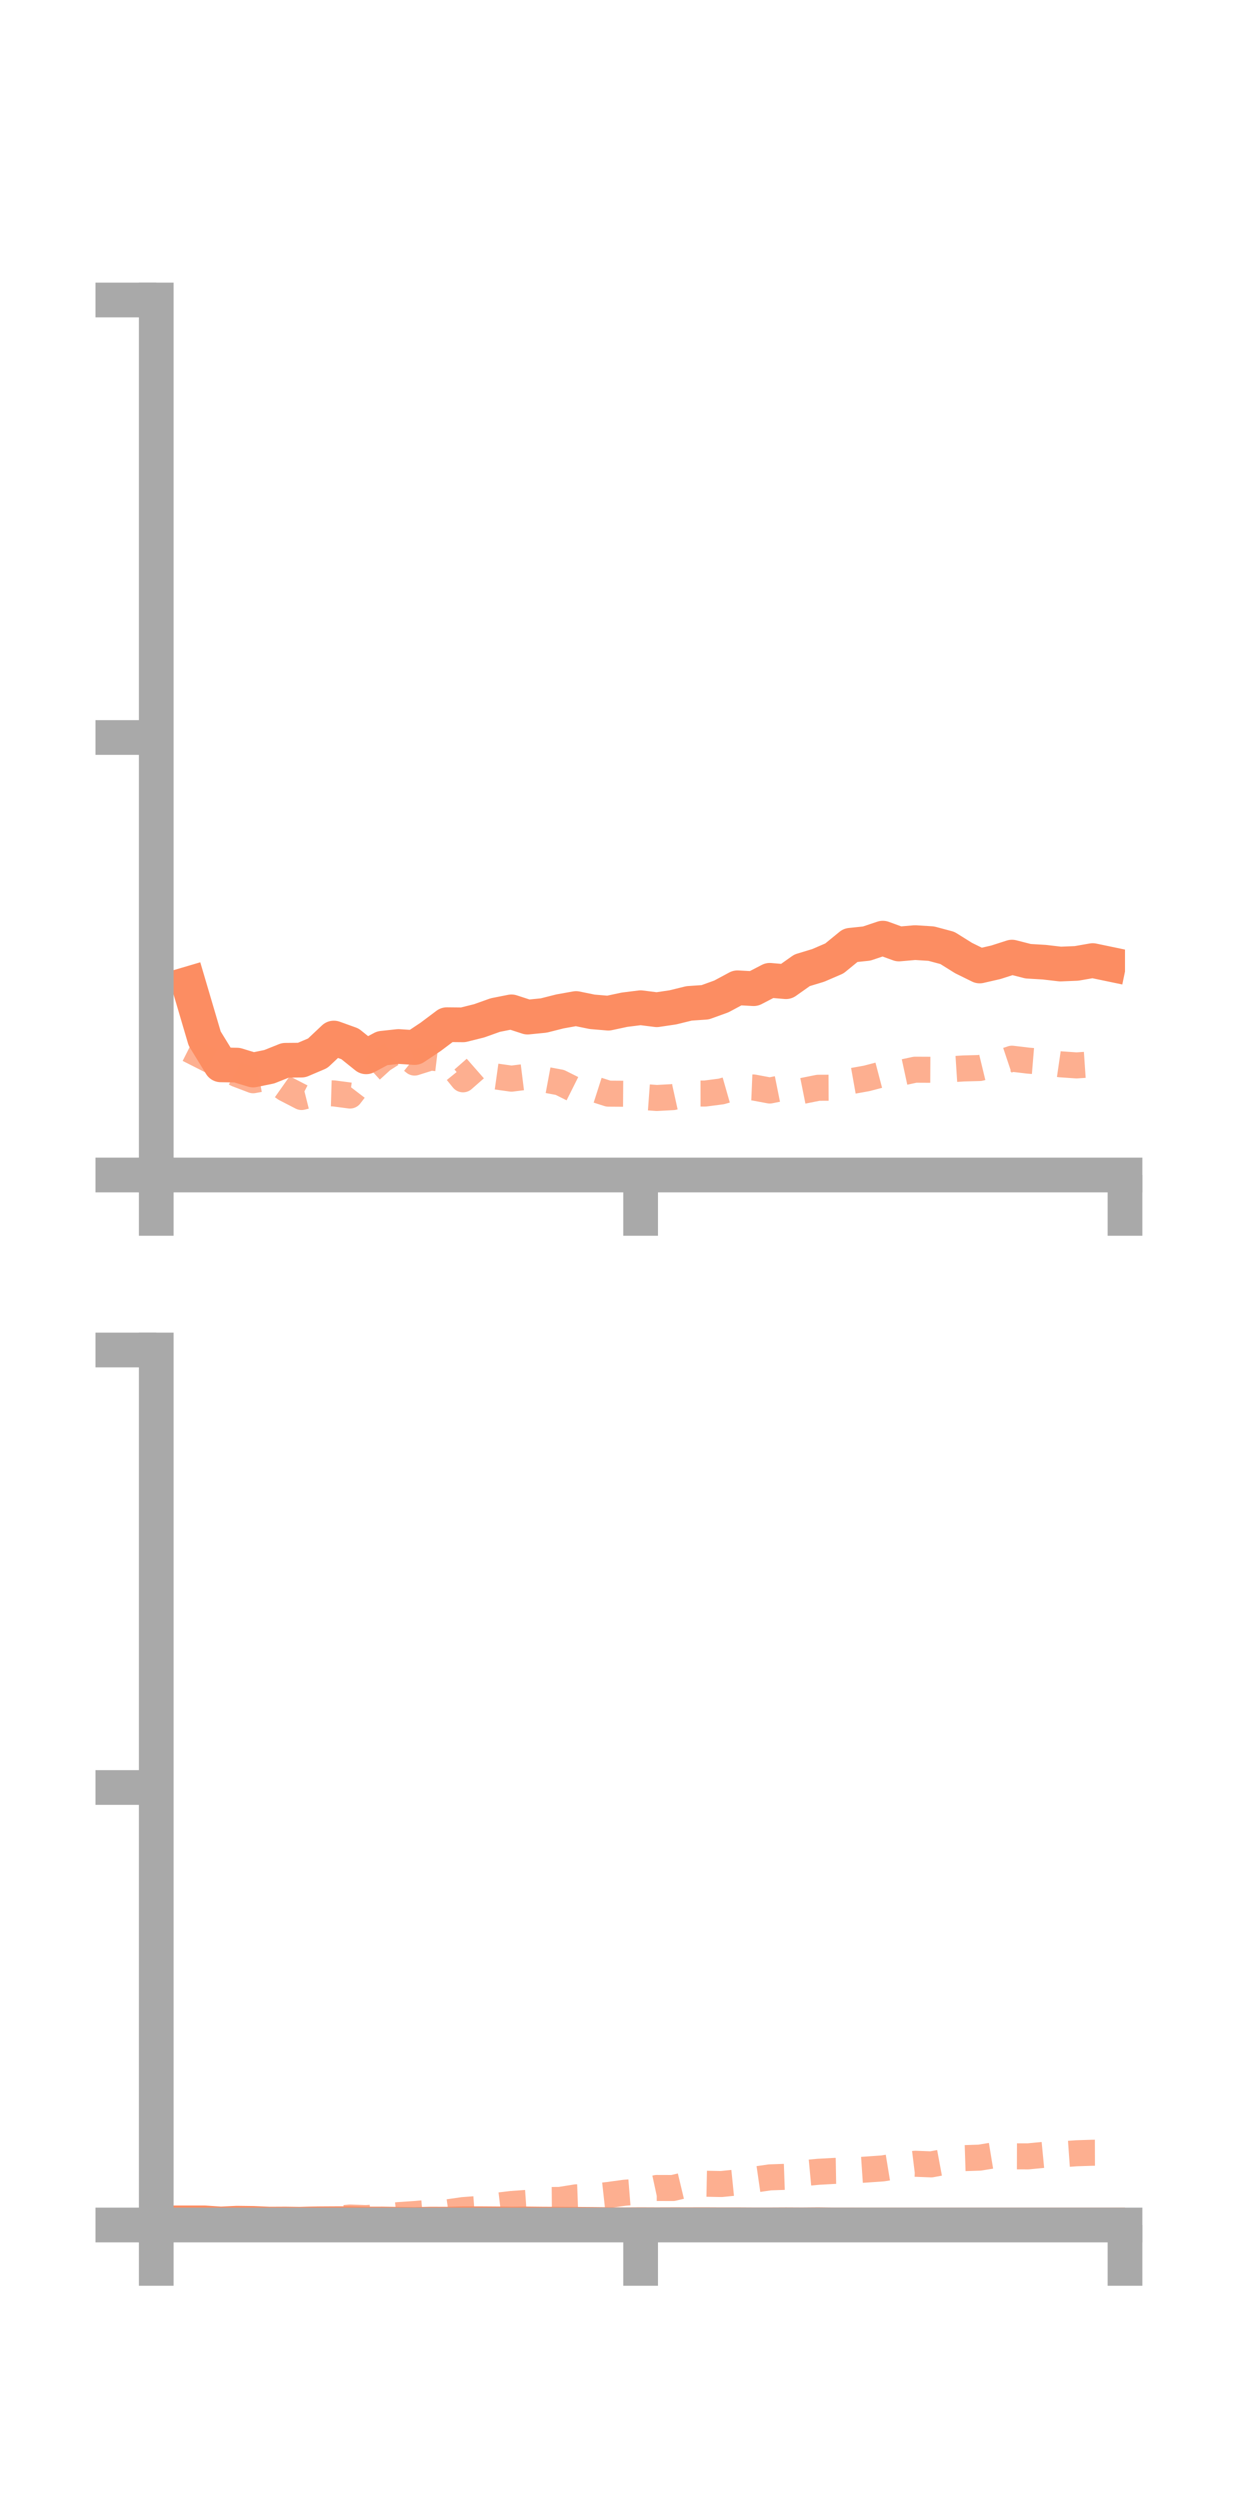 <?xml version="1.0" encoding="utf-8" standalone="no"?>
<!DOCTYPE svg PUBLIC "-//W3C//DTD SVG 1.1//EN"
  "http://www.w3.org/Graphics/SVG/1.1/DTD/svg11.dtd">
<!-- Created with matplotlib (https://matplotlib.org/) -->
<svg height="144pt" version="1.1" viewBox="0 0 72 144" width="72pt" xmlns="http://www.w3.org/2000/svg" xmlns:xlink="http://www.w3.org/1999/xlink">
 <defs>
  <style type="text/css">*{stroke-linecap:butt;stroke-linejoin:round;}</style>
 </defs>
 <g id="figure_1">
  <g id="patch_1">
   <path d="M 0 144 
L 72 144 
L 72 0 
L 0 0 
z
" style="fill:none;"/>
  </g>
  <g id="axes_1">
   <g id="patch_2">
    <path d="M 9 67.68 
L 64.8 67.68 
L 64.8 17.28 
L 9 17.28 
z
" style="fill:none;"/>
   </g>
   <g id="matplotlib.axis_1">
    <g id="xtick_1">
     <g id="line2d_1">
      <defs>
       <path d="M 0 0 
L 0 3.5 
" id="m6b451d8020" style="stroke:#a9a9a9;stroke-width:2;"/>
      </defs>
      <g>
       <use style="fill:#a9a9a9;stroke:#a9a9a9;stroke-width:2;" x="9" xlink:href="#m6b451d8020" y="67.68"/>
      </g>
     </g>
    </g>
    <g id="xtick_2">
     <g id="line2d_2">
      <g>
       <use style="fill:#a9a9a9;stroke:#a9a9a9;stroke-width:2;" x="36.9" xlink:href="#m6b451d8020" y="67.68"/>
      </g>
     </g>
    </g>
    <g id="xtick_3">
     <g id="line2d_3">
      <g>
       <use style="fill:#a9a9a9;stroke:#a9a9a9;stroke-width:2;" x="64.8" xlink:href="#m6b451d8020" y="67.68"/>
      </g>
     </g>
    </g>
   </g>
   <g id="matplotlib.axis_2">
    <g id="ytick_1">
     <g id="line2d_4">
      <defs>
       <path d="M 0 0 
L -3.5 0 
" id="m8efa59e63c" style="stroke:#a9a9a9;stroke-width:2;"/>
      </defs>
      <g>
       <use style="fill:#a9a9a9;stroke:#a9a9a9;stroke-width:2;" x="9" xlink:href="#m8efa59e63c" y="67.68"/>
      </g>
     </g>
    </g>
    <g id="ytick_2">
     <g id="line2d_5">
      <g>
       <use style="fill:#a9a9a9;stroke:#a9a9a9;stroke-width:2;" x="9" xlink:href="#m8efa59e63c" y="42.48"/>
      </g>
     </g>
    </g>
    <g id="ytick_3">
     <g id="line2d_6">
      <g>
       <use style="fill:#a9a9a9;stroke:#a9a9a9;stroke-width:2;" x="9" xlink:href="#m8efa59e63c" y="17.28"/>
      </g>
     </g>
    </g>
   </g>
   <g id="line2d_7">
    <path clip-path="url(#p7574f01e19)" d="M 10.86 56.67 
L 11.79 59.822 
L 12.72 61.336 
L 13.65 61.351 
L 14.58 61.634 
L 15.51 61.444 
L 16.44 61.072 
L 17.37 61.063 
L 18.3 60.667 
L 19.23 59.791 
L 20.16 60.126 
L 21.09 60.873 
L 22.02 60.379 
L 22.95 60.278 
L 23.88 60.339 
L 24.81 59.719 
L 25.74 59.021 
L 26.67 59.031 
L 27.6 58.799 
L 28.53 58.467 
L 29.46 58.283 
L 30.39 58.586 
L 31.32 58.493 
L 32.25 58.258 
L 33.18 58.091 
L 34.11 58.281 
L 35.04 58.359 
L 35.97 58.16 
L 36.9 58.044 
L 37.83 58.161 
L 38.76 58.023 
L 39.69 57.795 
L 40.62 57.731 
L 41.55 57.395 
L 42.48 56.896 
L 43.41 56.948 
L 44.34 56.466 
L 45.27 56.546 
L 46.2 55.889 
L 47.13 55.607 
L 48.06 55.206 
L 48.99 54.446 
L 49.92 54.349 
L 50.85 54.037 
L 51.78 54.375 
L 52.71 54.294 
L 53.64 54.353 
L 54.57 54.602 
L 55.5 55.183 
L 56.43 55.641 
L 57.36 55.428 
L 58.29 55.129 
L 59.22 55.367 
L 60.15 55.422 
L 61.08 55.53 
L 62.01 55.492 
L 62.94 55.329 
L 63.87 55.523 
" style="fill:none;stroke:#fc8d62;stroke-linecap:square;stroke-width:2;"/>
   </g>
   <g id="line2d_8">
    <path clip-path="url(#p7574f01e19)" d="M 10.86 60.439 
L 11.79 60.91 
L 12.72 61.383 
L 13.65 61.869 
L 14.58 62.223 
L 15.51 62.054 
L 16.44 62.709 
L 17.37 63.188 
L 18.3 62.954 
L 19.23 62.981 
L 20.16 63.103 
L 21.09 61.888 
L 22.02 61.041 
L 22.95 60.452 
L 23.88 61.204 
L 24.81 60.912 
L 25.74 61.024 
L 26.67 62.169 
L 27.6 61.354 
L 28.53 62.001 
L 29.46 62.131 
L 30.39 62.015 
L 31.32 62.175 
L 32.25 62.348 
L 33.18 62.813 
L 34.11 62.696 
L 35.04 62.994 
L 35.97 63.001 
L 36.9 63.176 
L 37.83 63.244 
L 38.76 63.194 
L 39.69 62.989 
L 40.62 62.988 
L 41.55 62.867 
L 42.48 62.601 
L 43.41 62.64 
L 44.34 62.814 
L 45.27 62.627 
L 46.2 62.842 
L 47.13 62.656 
L 48.06 62.652 
L 48.99 62.282 
L 49.92 62.116 
L 50.85 61.872 
L 51.78 61.816 
L 52.71 61.615 
L 53.64 61.62 
L 54.57 61.603 
L 55.5 61.543 
L 56.43 61.518 
L 57.36 61.293 
L 58.29 60.981 
L 59.22 61.092 
L 60.15 61.168 
L 61.08 61.304 
L 62.01 61.368 
L 62.94 61.305 
L 63.87 61.402 
" style="fill:none;stroke:#fc8d62;stroke-dasharray:1.5,1.5;stroke-dashoffset:0;stroke-opacity:0.7;stroke-width:1.5;"/>
   </g>
   <g id="patch_3">
    <path d="M 9 67.68 
L 9 17.28 
" style="fill:none;stroke:#a9a9a9;stroke-linecap:square;stroke-linejoin:miter;stroke-width:2;"/>
   </g>
   <g id="patch_4">
    <path d="M 64.8 67.68 
L 64.8 17.28 
" style="fill:none;"/>
   </g>
   <g id="patch_5">
    <path d="M 9 67.68 
L 64.8 67.68 
" style="fill:none;stroke:#a9a9a9;stroke-linecap:square;stroke-linejoin:miter;stroke-width:2;"/>
   </g>
   <g id="patch_6">
    <path d="M 9 17.28 
L 64.8 17.28 
" style="fill:none;"/>
   </g>
  </g>
  <g id="axes_2">
   <g id="patch_7">
    <path d="M 9 128.16 
L 64.8 128.16 
L 64.8 77.76 
L 9 77.76 
z
" style="fill:none;"/>
   </g>
   <g id="matplotlib.axis_3">
    <g id="xtick_4">
     <g id="line2d_9">
      <g>
       <use style="fill:#a9a9a9;stroke:#a9a9a9;stroke-width:2;" x="9" xlink:href="#m6b451d8020" y="128.16"/>
      </g>
     </g>
    </g>
    <g id="xtick_5">
     <g id="line2d_10">
      <g>
       <use style="fill:#a9a9a9;stroke:#a9a9a9;stroke-width:2;" x="36.9" xlink:href="#m6b451d8020" y="128.16"/>
      </g>
     </g>
    </g>
    <g id="xtick_6">
     <g id="line2d_11">
      <g>
       <use style="fill:#a9a9a9;stroke:#a9a9a9;stroke-width:2;" x="64.8" xlink:href="#m6b451d8020" y="128.16"/>
      </g>
     </g>
    </g>
   </g>
   <g id="matplotlib.axis_4">
    <g id="ytick_4">
     <g id="line2d_12">
      <g>
       <use style="fill:#a9a9a9;stroke:#a9a9a9;stroke-width:2;" x="9" xlink:href="#m8efa59e63c" y="128.16"/>
      </g>
     </g>
    </g>
    <g id="ytick_5">
     <g id="line2d_13">
      <g>
       <use style="fill:#a9a9a9;stroke:#a9a9a9;stroke-width:2;" x="9" xlink:href="#m8efa59e63c" y="102.96"/>
      </g>
     </g>
    </g>
    <g id="ytick_6">
     <g id="line2d_14">
      <g>
       <use style="fill:#a9a9a9;stroke:#a9a9a9;stroke-width:2;" x="9" xlink:href="#m8efa59e63c" y="77.76"/>
      </g>
     </g>
    </g>
   </g>
   <g id="line2d_15">
    <path clip-path="url(#p53ca8a7ff6)" d="M 10.86 128.037 
L 11.79 128.037 
L 12.72 128.101 
L 13.65 128.055 
L 14.58 128.067 
L 15.51 128.109 
L 16.44 128.104 
L 17.37 128.118 
L 18.3 128.092 
L 19.23 128.086 
L 20.16 128.083 
L 21.09 128.104 
L 22.02 128.103 
L 22.95 128.118 
L 23.88 128.132 
L 24.81 128.109 
L 25.74 128.113 
L 26.67 128.089 
L 27.6 128.088 
L 28.53 128.095 
L 29.46 128.106 
L 30.39 128.099 
L 31.32 128.11 
L 32.25 128.113 
L 33.18 128.12 
L 34.11 128.127 
L 35.04 128.138 
L 35.97 128.146 
L 36.9 128.14 
L 37.83 128.144 
L 38.76 128.141 
L 39.69 128.142 
L 40.62 128.14 
L 41.55 128.145 
L 42.48 128.144 
L 43.41 128.15 
L 44.34 128.15 
L 45.27 128.145 
L 46.2 128.15 
L 47.13 128.142 
L 48.06 128.154 
L 48.99 128.154 
L 49.92 128.158 
L 50.85 128.157 
L 51.78 128.159 
L 52.71 128.16 
L 53.64 128.159 
L 54.57 128.159 
L 55.5 128.16 
L 56.43 128.16 
L 57.36 128.16 
L 58.29 128.16 
L 59.22 128.16 
L 60.15 128.16 
L 61.08 128.159 
L 62.01 128.16 
L 62.94 128.16 
L 63.87 128.159 
" style="fill:none;stroke:#fc8d62;stroke-linecap:square;stroke-width:2;"/>
   </g>
   <g id="line2d_16">
    <path clip-path="url(#p53ca8a7ff6)" d="M 10.86 128.127 
L 11.79 128.112 
L 12.72 128.038 
L 13.65 127.993 
L 14.58 127.977 
L 15.51 127.956 
L 16.44 127.931 
L 17.37 127.866 
L 18.3 127.843 
L 19.23 127.815 
L 20.16 127.73 
L 21.09 127.761 
L 22.02 127.698 
L 22.95 127.59 
L 23.88 127.529 
L 24.81 127.448 
L 25.74 127.435 
L 26.67 127.302 
L 27.6 127.232 
L 28.53 127.06 
L 29.46 126.95 
L 30.39 126.884 
L 31.32 126.723 
L 32.25 126.716 
L 33.18 126.567 
L 34.11 126.533 
L 35.04 126.43 
L 35.97 126.303 
L 36.9 126.228 
L 37.83 126.027 
L 38.76 126.03 
L 39.69 125.807 
L 40.62 125.782 
L 41.55 125.8 
L 42.48 125.706 
L 43.41 125.552 
L 44.34 125.417 
L 45.27 125.384 
L 46.2 125.182 
L 47.13 125.095 
L 48.06 125.044 
L 48.99 125.028 
L 49.92 124.965 
L 50.85 124.9 
L 51.78 124.747 
L 52.71 124.632 
L 53.64 124.668 
L 54.57 124.495 
L 55.5 124.31 
L 56.43 124.28 
L 57.36 124.127 
L 58.29 124.204 
L 59.22 124.207 
L 60.15 124.117 
L 61.08 124.094 
L 62.01 124.028 
L 62.94 123.998 
L 63.87 123.995 
" style="fill:none;stroke:#fc8d62;stroke-dasharray:1.5,1.5;stroke-dashoffset:0;stroke-opacity:0.7;stroke-width:1.5;"/>
   </g>
   <g id="patch_8">
    <path d="M 9 128.16 
L 9 77.76 
" style="fill:none;stroke:#a9a9a9;stroke-linecap:square;stroke-linejoin:miter;stroke-width:2;"/>
   </g>
   <g id="patch_9">
    <path d="M 64.8 128.16 
L 64.8 77.76 
" style="fill:none;"/>
   </g>
   <g id="patch_10">
    <path d="M 9 128.16 
L 64.8 128.16 
" style="fill:none;stroke:#a9a9a9;stroke-linecap:square;stroke-linejoin:miter;stroke-width:2;"/>
   </g>
   <g id="patch_11">
    <path d="M 9 77.76 
L 64.8 77.76 
" style="fill:none;"/>
   </g>
  </g>
 </g>
 <defs>
  <clipPath id="p7574f01e19">
   <rect height="50.4" width="55.8" x="9" y="17.28"/>
  </clipPath>
  <clipPath id="p53ca8a7ff6">
   <rect height="50.4" width="55.8" x="9" y="77.76"/>
  </clipPath>
 </defs>
</svg>
